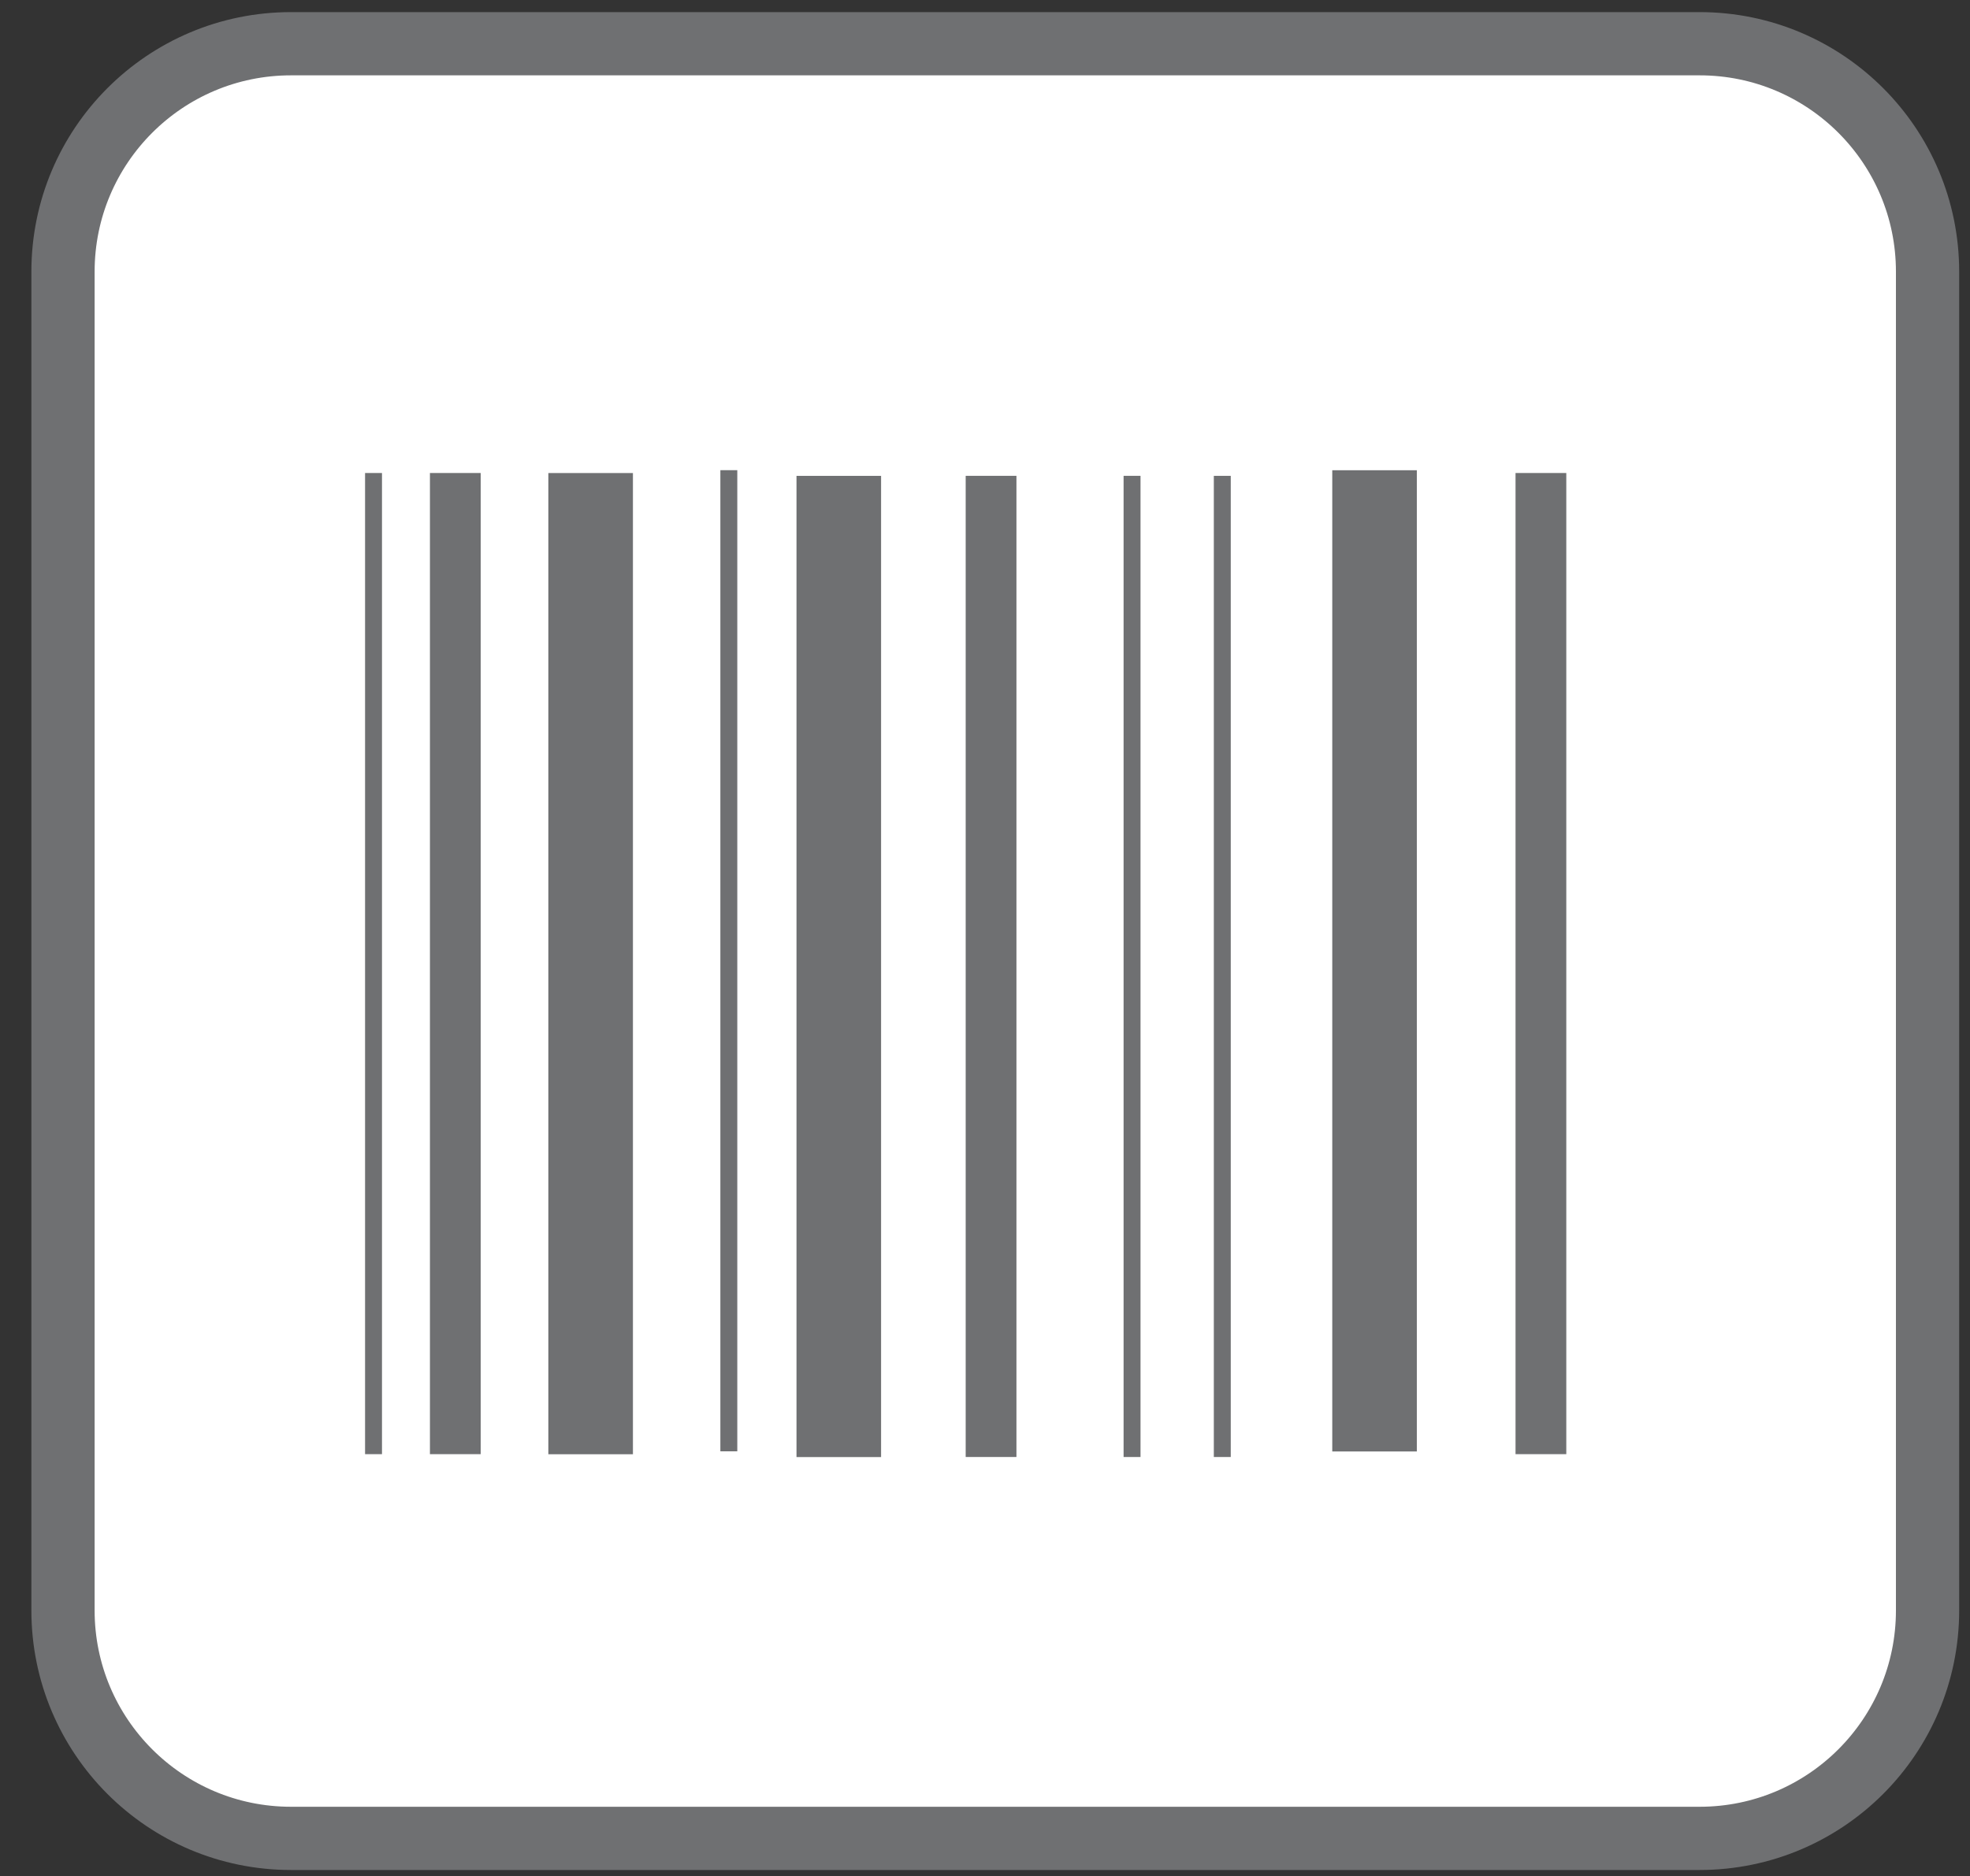 <?xml version="1.0" encoding="utf-8"?>
<!-- Generator: Adobe Illustrator 14.0.0, SVG Export Plug-In . SVG Version: 6.00 Build 43363)  -->
<!DOCTYPE svg PUBLIC "-//W3C//DTD SVG 1.1//EN" "http://www.w3.org/Graphics/SVG/1.1/DTD/svg11.dtd">
<svg version="1.1" id="Calque_1" xmlns="http://www.w3.org/2000/svg" xmlns:xlink="http://www.w3.org/1999/xlink" x="0px" y="0px"
	 width="93.461px" height="89.024px" viewBox="0 0 93.461 89.024" enable-background="new 0 0 93.461 89.024" xml:space="preserve">
<rect x="0" y="0" width="93.461" height="89.024" fill="#333333" stroke="none"/>
<path fill="#FFFFFF" stroke="#6F7072" stroke-width="3" d="M91.447,76.411c0,5.975-4.842,10.816-10.814,10.816H13.805
	c-5.973,0-10.816-4.844-10.816-10.816v-63.52c0-5.975,4.844-10.816,10.816-10.816h66.828c5.977,0,10.814,4.844,10.814,10.816V76.411
	L91.447,76.411z"/>
<g>
	<line fill="none" stroke="#6F7072" stroke-width="0.803" x1="17.721" y1="22.443" x2="17.721" y2="68.997"/>
	<line fill="none" stroke="#6F7072" stroke-width="2.408" x1="21.601" y1="22.443" x2="21.601" y2="68.997"/>
	<line fill="none" stroke="#6F7072" stroke-width="4.013" x1="28.021" y1="22.445" x2="28.021" y2="69.001"/>
	<line fill="none" stroke="#6F7072" stroke-width="0.803" x1="34.577" y1="22.309" x2="34.577" y2="68.862"/>
	<line fill="none" stroke="#6F7072" stroke-width="4.013" x1="39.794" y1="22.579" x2="39.794" y2="69.135"/>
	<line fill="none" stroke="#6F7072" stroke-width="2.408" x1="47.018" y1="22.577" x2="47.018" y2="69.131"/>
	<line fill="none" stroke="#6F7072" stroke-width="2.408" x1="73.104" y1="22.443" x2="73.104" y2="68.997"/>
	<line fill="none" stroke="#6F7072" stroke-width="4.013" x1="65.212" y1="22.312" x2="65.212" y2="68.869"/>
	<line fill="none" stroke="#6F7072" stroke-width="0.803" x1="53.707" y1="22.577" x2="53.707" y2="69.132"/>
	<line fill="none" stroke="#6F7072" stroke-width="0.803" x1="57.988" y1="22.578" x2="57.988" y2="69.132"/>
</g>
</svg>
